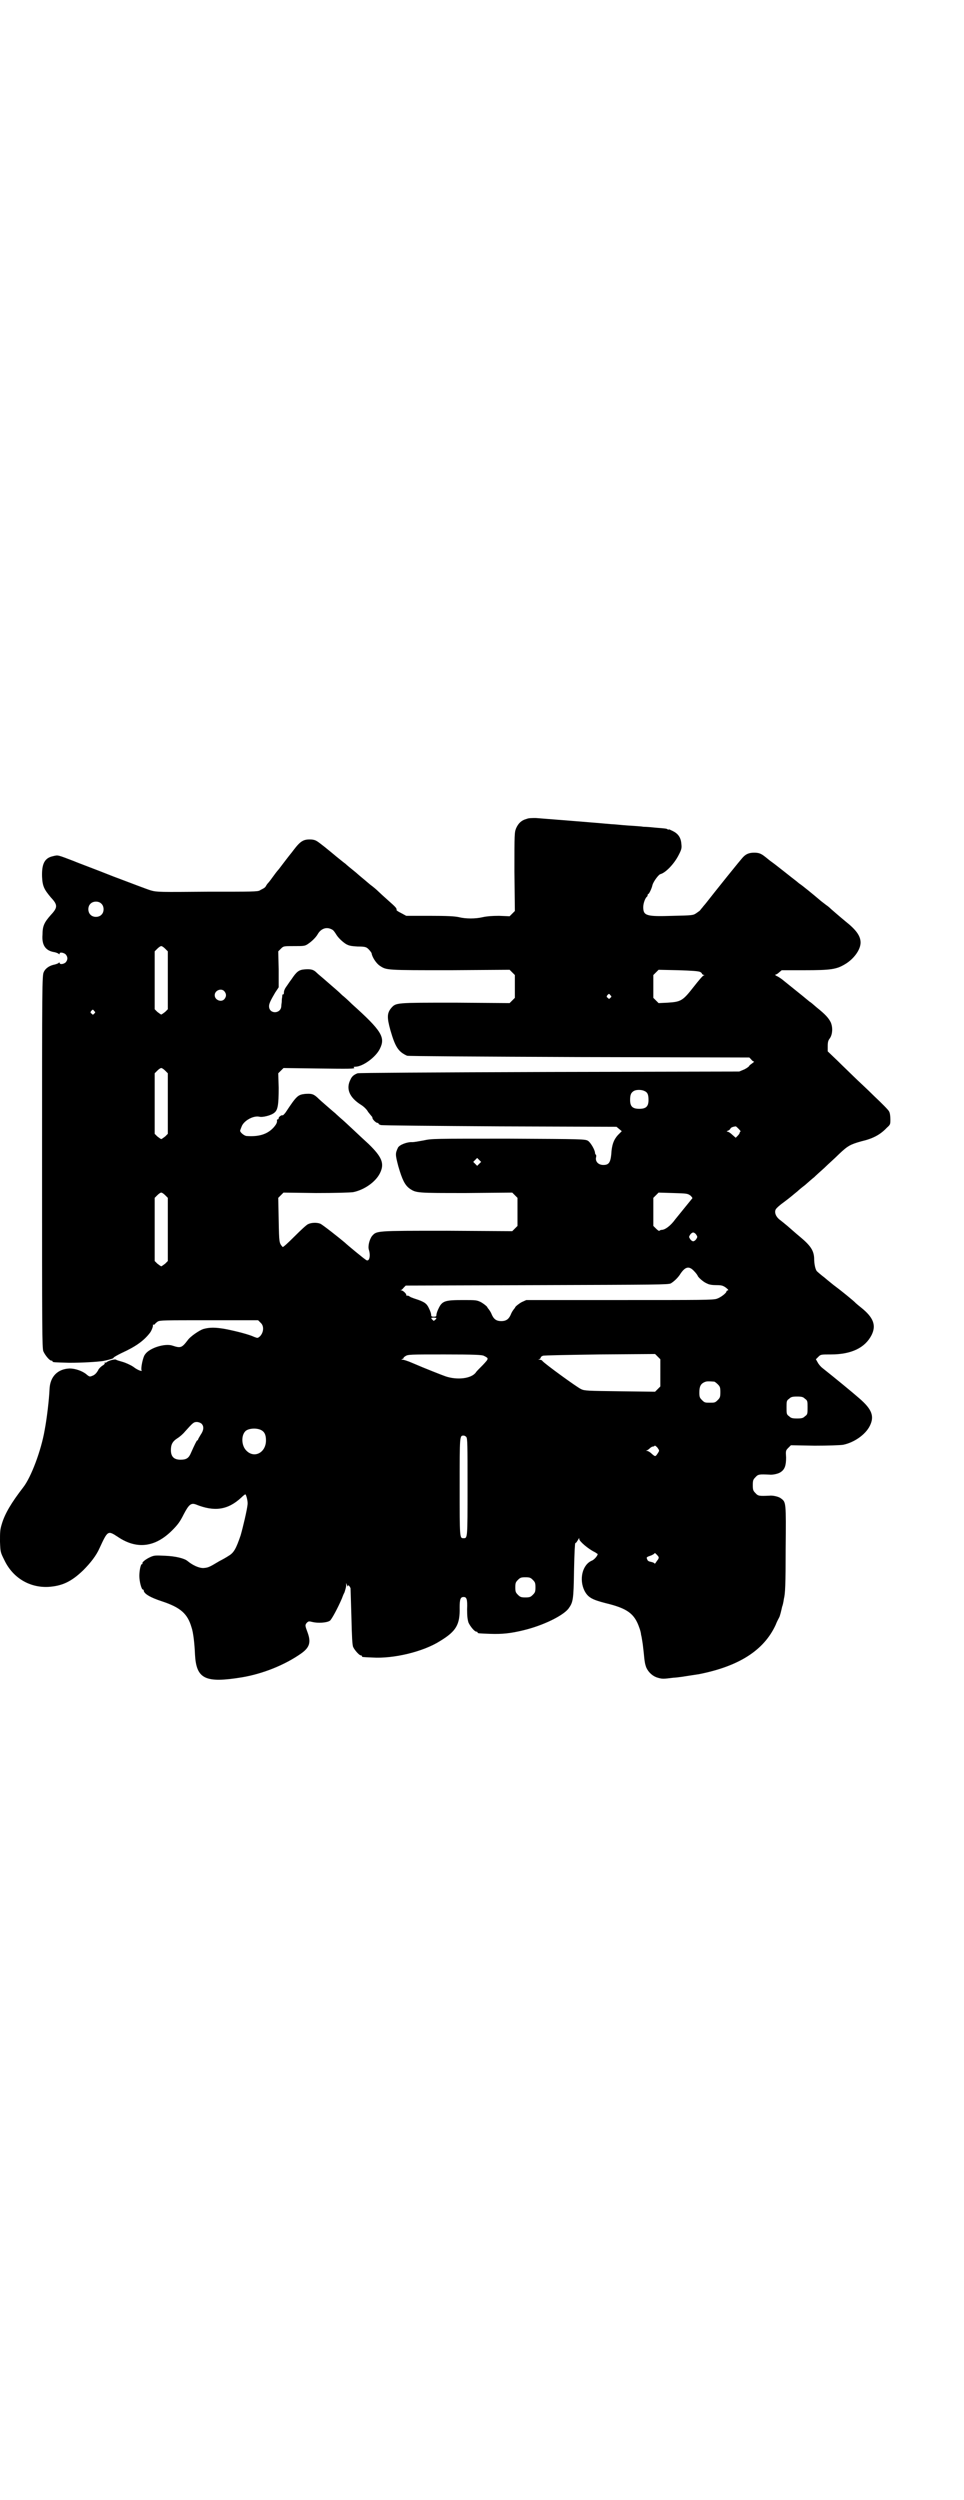 <?xml version="1.0" standalone="no"?>
<!DOCTYPE svg PUBLIC "-//W3C//DTD SVG 20010904//EN"
 "http://www.w3.org/TR/2001/REC-SVG-20010904/DTD/svg10.dtd">
<svg version="1.0" xmlns="http://www.w3.org/2000/svg"
 width="1100pt" height="2850pt" viewBox="0 0 1100 2850"
 preserveAspectRatio="xMidYMid meet">
<g transform="translate(0,2850) scale(0.5,-0.5)"
fill="#000000" stroke="none">
<path d="M1202 3833 c-12 -3 -19 -10 -24 -21 -4 -10 -4 -12 -4 -99 l1 -90 -6
-6 -6 -6 -24 1 c-16 0 -28 -1 -37 -3 -17 -4 -39 -4 -55 0 -9 2 -26 3 -66 3
l-54 0 -11 6 c-6 3 -11 6 -11 7 1 4 -2 7 -19 22 -9 8 -20 18 -23 21 -3 3 -11
10 -18 15 -7 6 -12 10 -13 11 -1 1 -10 8 -20 17 -10 8 -21 17 -24 20 -3 2 -9
7 -14 11 -5 4 -10 8 -11 9 -1 1 -11 9 -22 18 -18 14 -20 16 -30 17 -18 1 -25
-3 -41 -24 -3 -4 -6 -8 -7 -9 -1 -1 -7 -9 -14 -18 -7 -9 -12 -16 -13 -17 -1
-1 -6 -7 -11 -14 -5 -7 -11 -15 -13 -17 -2 -2 -4 -5 -5 -7 -1 -2 -3 -4 -5 -5
-1 -1 -6 -3 -9 -5 -5 -3 -16 -3 -120 -3 -108 -1 -115 -1 -129 3 -7 2 -46 17
-86 32 -40 16 -81 31 -90 35 -37 14 -35 14 -47 11 -19 -4 -26 -17 -25 -47 1
-22 5 -29 20 -47 16 -17 16 -23 0 -40 -15 -17 -19 -25 -19 -45 -2 -24 7 -37
28 -40 4 -1 9 -3 9 -4 2 -1 2 -1 2 1 0 4 10 2 14 -2 5 -6 5 -12 0 -18 -4 -4
-14 -6 -14 -1 0 1 0 1 -2 0 0 -1 -5 -3 -9 -4 -11 -2 -21 -8 -25 -17 -4 -7 -4
-31 -4 -432 0 -384 0 -426 3 -433 4 -9 14 -21 18 -21 2 0 3 -1 3 -2 0 -2 3 -2
38 -3 31 0 63 2 77 4 11 2 25 6 24 7 -1 1 8 6 18 11 33 15 51 28 65 46 4 5 8
16 7 18 -1 0 0 1 2 1 2 0 3 1 3 2 0 0 3 3 6 5 5 3 15 3 117 3 l112 0 6 -6 c8
-7 7 -22 -2 -31 -5 -4 -5 -4 -13 -1 -10 5 -40 13 -66 18 -23 4 -35 4 -50 0 -9
-3 -30 -17 -36 -26 -13 -17 -16 -18 -34 -12 -17 6 -53 -5 -63 -20 -5 -6 -10
-32 -8 -36 3 -4 -9 0 -19 8 -6 4 -17 9 -24 11 -7 2 -14 4 -15 5 -2 2 -18 -2
-22 -6 -1 -1 -3 -1 -4 0 -1 0 -1 0 0 -1 1 -2 -2 -5 -6 -7 -4 -3 -8 -7 -9 -10
-4 -7 -8 -11 -14 -13 -5 -2 -6 -2 -12 3 -9 8 -26 14 -39 14 -27 -1 -45 -18
-46 -48 -1 -23 -6 -66 -11 -92 -8 -47 -31 -108 -49 -131 -27 -35 -42 -60 -49
-84 -4 -13 -4 -19 -4 -40 1 -24 1 -24 10 -42 19 -40 57 -63 100 -61 32 2 53
12 80 38 17 17 30 34 37 50 19 41 19 41 42 26 43 -29 85 -24 124 15 13 13 18
20 26 36 12 23 17 27 28 23 42 -17 73 -13 104 16 4 4 8 7 9 7 2 -1 6 -16 5
-23 -1 -12 -11 -54 -16 -71 -10 -29 -15 -39 -27 -46 -6 -4 -15 -9 -21 -12 -25
-15 -26 -15 -37 -16 -11 0 -25 7 -36 16 -7 6 -27 11 -51 12 -23 1 -25 1 -34
-3 -11 -5 -19 -12 -18 -14 1 -1 0 -2 -1 -2 -3 0 -6 -15 -6 -27 0 -13 5 -31 8
-31 1 0 2 -1 2 -2 0 -7 14 -16 42 -25 42 -14 58 -28 67 -59 4 -11 7 -37 8 -62
3 -56 23 -66 108 -52 47 8 97 28 134 54 20 14 23 26 15 48 -6 16 -6 17 -2 22
4 4 5 4 13 2 12 -3 33 -2 40 3 4 3 18 29 27 50 1 2 3 9 6 14 2 6 4 13 4 16 l0
6 2 -5 c1 -3 2 -4 2 -2 0 4 4 0 6 -5 0 -2 1 -32 2 -66 1 -44 2 -64 4 -68 3 -7
14 -19 17 -19 2 0 3 -1 3 -2 0 -2 0 -2 24 -3 48 -3 116 13 155 38 36 22 45 37
44 76 0 19 2 24 9 24 7 0 9 -5 8 -28 0 -16 1 -23 3 -30 4 -9 14 -21 18 -21 2
0 3 -1 3 -2 0 -2 2 -2 28 -3 28 -1 47 1 76 8 46 11 90 33 103 49 11 15 12 20
13 87 1 44 2 62 3 63 2 0 4 4 6 7 3 5 3 6 3 2 0 -5 21 -23 36 -30 3 -2 6 -4 6
-4 0 -4 -8 -13 -13 -15 -22 -9 -30 -43 -17 -69 8 -15 17 -20 48 -28 50 -12 66
-24 77 -56 2 -5 4 -13 4 -16 1 -3 2 -10 3 -16 1 -5 2 -16 3 -24 2 -22 3 -27 6
-35 5 -11 15 -20 26 -23 10 -3 13 -3 36 0 3 0 12 1 19 2 7 1 25 4 39 6 91 18
148 54 175 112 3 8 7 15 8 17 2 3 5 16 7 25 1 2 3 10 4 18 3 11 4 33 4 113 1
109 1 107 -11 116 -5 4 -19 7 -26 6 -23 -1 -26 -1 -32 6 -5 5 -6 7 -6 18 0 11
1 13 6 18 6 7 9 7 32 6 7 -1 21 2 26 6 9 6 12 15 12 33 -1 15 -1 16 5 22 l6 6
54 -1 c31 0 58 1 65 2 25 5 51 23 61 43 11 22 5 38 -24 63 -16 14 -55 46 -84
69 -4 3 -9 9 -11 13 l-4 7 6 6 c5 5 6 5 28 5 47 0 78 15 93 44 11 22 5 40 -24
63 -5 4 -11 9 -12 10 -3 4 -38 32 -45 37 -4 3 -8 6 -9 7 -1 1 -9 7 -17 14 -8
6 -16 13 -18 15 -3 4 -6 15 -6 30 -1 17 -8 28 -32 48 -11 9 -23 20 -29 25 -5
4 -12 10 -16 13 -10 7 -14 17 -11 24 1 3 10 11 20 18 16 12 20 16 30 24 2 2 9
8 17 14 8 7 17 15 21 18 4 4 14 13 23 21 8 8 24 22 34 32 20 19 26 22 51 29
26 6 43 15 58 31 8 7 8 8 8 19 0 7 -1 15 -3 18 -1 3 -17 19 -34 35 -17 17 -38
36 -46 44 -8 8 -25 24 -37 36 l-23 22 0 12 c0 9 1 13 5 18 6 9 7 24 2 36 -5
10 -12 18 -32 34 -8 7 -15 13 -16 13 -1 1 -23 19 -63 51 -4 3 -10 7 -13 8 -3
2 -4 3 -2 3 1 0 5 2 8 5 l6 5 51 0 c62 0 74 2 94 14 20 12 35 33 35 49 0 15
-10 29 -34 48 -11 9 -33 28 -34 29 -1 1 -5 5 -11 9 -5 4 -12 9 -14 11 -14 12
-41 34 -46 37 -3 2 -7 6 -10 8 -8 6 -44 35 -54 42 -3 2 -9 7 -14 11 -10 8 -15
10 -26 10 -11 0 -18 -3 -24 -9 -4 -3 -71 -87 -85 -105 -3 -4 -7 -8 -9 -11 -2
-2 -4 -5 -5 -6 0 -1 -5 -4 -9 -7 -7 -5 -10 -5 -53 -6 -61 -2 -68 0 -68 20 0 9
5 22 9 24 0 0 1 2 1 3 0 2 1 3 2 3 1 0 7 11 9 20 2 8 14 24 18 25 12 3 31 23
41 42 8 15 8 18 7 27 -1 14 -7 23 -19 29 -6 3 -10 5 -10 4 0 -1 -1 -1 -2 0 -3
2 -3 2 -28 4 -9 1 -21 2 -27 2 -5 1 -22 2 -37 3 -15 1 -31 3 -37 3 -20 2 -158
13 -172 14 -8 0 -17 0 -21 -2z m-971 -193 c7 -6 7 -19 1 -25 -6 -7 -19 -7 -25
-1 -7 6 -7 19 -1 25 6 7 19 7 25 1z m528 -60 c3 -2 6 -7 8 -10 4 -7 13 -16 22
-22 7 -4 11 -5 27 -6 17 0 20 -1 25 -6 3 -3 6 -7 7 -9 1 -9 11 -24 19 -29 15
-10 14 -10 160 -10 l136 1 6 -6 6 -6 0 -26 0 -26 -6 -6 -6 -6 -124 1 c-137 0
-135 0 -146 -12 -10 -12 -10 -22 -2 -51 11 -38 18 -49 38 -58 2 -1 163 -2 393
-3 l388 -1 4 -4 c2 -3 5 -5 6 -5 2 0 0 -2 -3 -4 -4 -3 -7 -5 -7 -6 0 -1 -5 -5
-11 -8 l-12 -5 -433 -1 c-279 -1 -435 -2 -438 -3 -8 -3 -13 -7 -16 -14 -11
-21 -3 -41 24 -58 5 -3 13 -10 16 -16 4 -5 8 -10 9 -11 0 0 1 -1 1 -3 0 -3 8
-11 11 -11 2 0 3 -1 3 -2 0 -1 2 -2 5 -3 2 -1 124 -2 271 -3 l267 -1 6 -5 6
-5 -9 -9 c-9 -10 -14 -22 -15 -44 -2 -19 -6 -24 -18 -24 -11 0 -18 7 -17 16 1
3 1 7 0 7 -1 1 -2 3 -2 4 0 7 -10 24 -16 28 -7 4 -11 4 -182 5 -170 0 -175 0
-193 -4 -11 -2 -22 -4 -26 -4 -11 1 -30 -6 -33 -13 -6 -13 -6 -15 1 -42 9 -31
15 -43 26 -51 15 -10 16 -10 129 -10 l105 1 6 -6 6 -6 0 -32 0 -32 -6 -6 -6
-6 -149 1 c-164 0 -160 0 -171 -12 -6 -8 -10 -24 -7 -32 4 -13 1 -27 -6 -23
-4 2 -44 35 -49 40 -13 11 -51 41 -56 43 -7 3 -20 3 -28 -1 -3 -1 -17 -14 -31
-28 -16 -16 -26 -25 -27 -24 -8 9 -8 9 -9 61 l-1 51 6 6 6 6 74 -1 c44 0 78 1
85 2 25 5 51 23 61 43 11 22 5 37 -26 67 -21 19 -53 50 -64 59 -2 2 -8 7 -12
11 -5 4 -14 12 -21 18 -7 6 -16 14 -20 18 -9 8 -13 9 -28 8 -16 -2 -19 -4 -44
-42 -3 -4 -6 -7 -7 -7 -1 2 -9 -3 -9 -6 0 -2 -1 -3 -2 -3 -1 0 -2 -1 -2 -1 1
-6 -1 -10 -8 -18 -14 -15 -33 -21 -61 -19 -5 0 -15 8 -15 12 0 1 2 6 4 11 6
13 27 24 40 21 7 -2 27 3 34 9 8 6 10 18 10 57 l-1 33 6 6 6 6 74 -1 c78 -1
91 -1 87 2 -2 1 -1 2 3 2 17 0 47 22 56 41 13 26 4 41 -64 102 -8 8 -18 17
-22 20 -10 10 -19 17 -36 32 -9 8 -19 16 -22 19 -7 7 -12 9 -27 8 -14 -1 -19
-5 -31 -23 -4 -5 -9 -13 -12 -17 -3 -4 -5 -9 -5 -12 0 -4 -1 -6 -2 -5 -1 1 -2
-2 -2 -6 -1 -5 -1 -9 -1 -11 0 -2 -1 -6 -1 -9 0 -19 -28 -20 -28 -1 0 6 4 14
14 31 l8 12 0 41 -1 41 6 6 c6 6 6 6 30 6 22 0 25 0 32 5 9 6 18 15 22 22 5 9
13 14 21 14 5 0 10 -2 13 -4z m-382 -43 l6 -6 0 -66 0 -66 -6 -6 c-4 -3 -8 -6
-9 -6 -1 0 -5 3 -9 6 l-6 6 0 66 0 66 6 6 c3 3 7 6 9 6 2 0 6 -3 9 -6z m1221
-53 c2 -1 4 -3 4 -4 0 -1 2 -2 4 -3 2 0 2 -1 0 -1 -2 0 -12 -12 -23 -26 -25
-32 -29 -34 -59 -36 l-21 -1 -6 6 -6 6 0 26 0 26 6 6 6 6 45 -1 c31 -1 46 -2
50 -4z m-1086 -44 c5 -6 5 -12 0 -18 -7 -8 -22 -2 -22 9 0 11 15 17 22 9z
m881 -9 c3 -3 3 -3 0 -6 -3 -3 -3 -3 -6 0 -3 2 -3 3 -1 6 4 4 4 4 7 0z m-1178
-36 c3 -3 3 -3 0 -6 -3 -3 -3 -3 -6 0 -3 2 -3 3 -1 6 4 4 4 4 7 0z m162 -136
l6 -6 0 -69 0 -69 -6 -6 c-4 -3 -8 -6 -9 -6 -1 0 -5 3 -9 6 l-6 6 0 69 0 69 6
6 c3 3 7 6 9 6 2 0 6 -3 9 -6z m1095 -47 c6 -3 8 -8 8 -20 0 -15 -6 -20 -21
-20 -15 0 -21 5 -21 20 0 12 2 17 9 21 6 3 18 3 25 -1z m214 -86 c3 -3 5 -6 4
-6 -1 0 -2 -1 -2 -3 0 -1 -2 -4 -5 -7 l-4 -4 -8 7 c-4 4 -9 7 -11 7 -2 0 -2 1
1 2 3 1 5 3 6 5 1 2 4 4 12 5 1 0 4 -3 7 -6z m-592 -79 l-5 -5 -4 4 -5 5 4 4
5 5 4 -4 5 -5 -4 -4z m-717 -72 l6 -6 0 -72 0 -72 -6 -6 c-4 -3 -8 -6 -9 -6
-1 0 -5 3 -9 6 l-6 6 0 72 0 72 6 6 c3 3 7 6 9 6 2 0 6 -3 9 -6z m1199 -1 c3
-3 5 -6 4 -6 -1 -1 -21 -26 -39 -48 -10 -14 -23 -24 -31 -24 -2 0 -4 -1 -5 -2
-1 -1 -4 1 -8 5 l-6 6 0 32 0 32 6 6 6 6 33 -1 c32 -1 33 -1 40 -6z m13 -89
c3 -5 3 -5 0 -10 -2 -3 -5 -5 -7 -5 -2 0 -5 2 -7 5 -3 5 -3 5 0 10 2 3 5 5 7
5 2 0 5 -2 7 -5z m-5 -83 c5 -5 8 -10 8 -10 0 -3 13 -15 21 -18 5 -3 13 -4 22
-4 12 0 15 -1 22 -6 5 -4 6 -6 4 -6 -1 0 -3 -1 -3 -2 0 -4 -13 -14 -22 -17 -8
-3 -34 -3 -222 -3 l-213 0 -11 -5 c-5 -3 -12 -8 -14 -11 -1 -3 -4 -5 -4 -6 -1
-1 -3 -4 -5 -8 -5 -13 -11 -18 -23 -18 -12 0 -18 5 -23 18 -2 4 -4 7 -5 8 0 1
-3 3 -4 6 -2 3 -9 8 -14 11 -10 5 -12 5 -42 5 -40 0 -47 -2 -55 -19 -3 -6 -5
-12 -5 -15 0 -3 -1 -4 -6 -4 -5 0 -6 1 -6 4 0 3 -2 9 -5 15 -5 11 -10 15 -32
22 -6 2 -11 4 -12 5 -1 1 -3 2 -5 2 -3 0 -4 1 -3 1 2 2 -7 11 -11 11 -2 0 -3
1 0 1 2 1 4 4 6 6 l4 4 299 1 c277 1 300 1 306 4 8 5 15 12 20 19 12 19 21 22
33 9z m-588 -107 c0 -1 -1 -3 -3 -4 -3 -3 -3 -3 -6 0 -4 4 -4 5 3 5 3 0 6 -1
6 -1z m511 -125 l0 -31 -6 -6 -6 -6 -80 1 c-74 1 -81 1 -89 5 -9 4 -82 57 -88
64 -1 2 -4 3 -7 3 -3 0 -3 1 0 1 1 1 3 2 3 4 0 1 2 3 5 4 2 1 61 2 130 3 l126
1 6 -6 6 -6 0 -31z m-403 39 c12 -6 12 -6 -2 -21 -8 -8 -15 -15 -16 -17 -10
-14 -42 -18 -69 -9 -6 2 -47 18 -77 31 -9 4 -19 7 -21 7 -4 0 -4 0 0 2 2 1 3
2 2 2 -1 0 1 2 4 4 6 4 10 4 90 4 68 0 85 -1 89 -3z m526 -59 c1 0 5 -3 8 -6
5 -5 6 -7 6 -18 0 -11 -1 -13 -6 -18 -6 -6 -7 -6 -18 -6 -11 0 -12 0 -18 6 -5
5 -6 7 -6 17 0 14 3 20 12 24 5 2 8 2 22 1z m207 -39 c6 -4 6 -6 6 -20 0 -14
0 -16 -6 -20 -4 -4 -7 -5 -18 -5 -11 0 -14 1 -18 5 -6 4 -6 6 -6 20 0 14 0 16
6 20 4 4 7 5 18 5 11 0 14 -1 18 -5z m-1377 -57 c6 -6 5 -15 -2 -25 -3 -5 -6
-10 -6 -11 0 -1 -1 -2 -2 -2 -1 0 -6 -10 -14 -28 -5 -12 -10 -16 -24 -16 -15
0 -22 7 -22 22 0 13 4 20 15 27 5 3 13 10 17 15 18 20 20 22 27 22 4 0 9 -2
11 -4z m137 -15 c7 -4 10 -11 10 -23 0 -28 -27 -42 -45 -23 -11 11 -12 34 -2
44 7 7 27 8 37 2z m467 -15 c3 -3 3 -18 3 -114 0 -118 0 -117 -9 -117 -9 0 -9
-1 -9 117 0 118 0 117 9 117 2 0 4 -1 6 -3z m438 -36 c-6 -9 -6 -10 -14 -3 -4
4 -9 7 -11 7 -3 0 -3 1 -1 1 2 1 5 3 7 5 2 2 5 4 7 4 2 0 4 1 4 2 0 1 3 -1 6
-4 5 -7 5 -7 2 -12z m0 -236 c2 -3 2 -5 -3 -11 -3 -5 -5 -7 -5 -6 0 1 -3 3 -8
4 -5 1 -8 2 -9 6 -2 4 -2 5 7 8 6 2 10 5 10 6 0 1 3 -1 8 -7z m-286 -54 c5 -5
6 -7 6 -17 0 -10 -1 -12 -6 -17 -5 -5 -7 -6 -17 -6 -10 0 -12 1 -17 6 -5 5 -6
7 -6 17 0 10 1 12 6 17 5 5 7 6 17 6 10 0 12 -1 17 -6z"/>
</g>
</svg>
